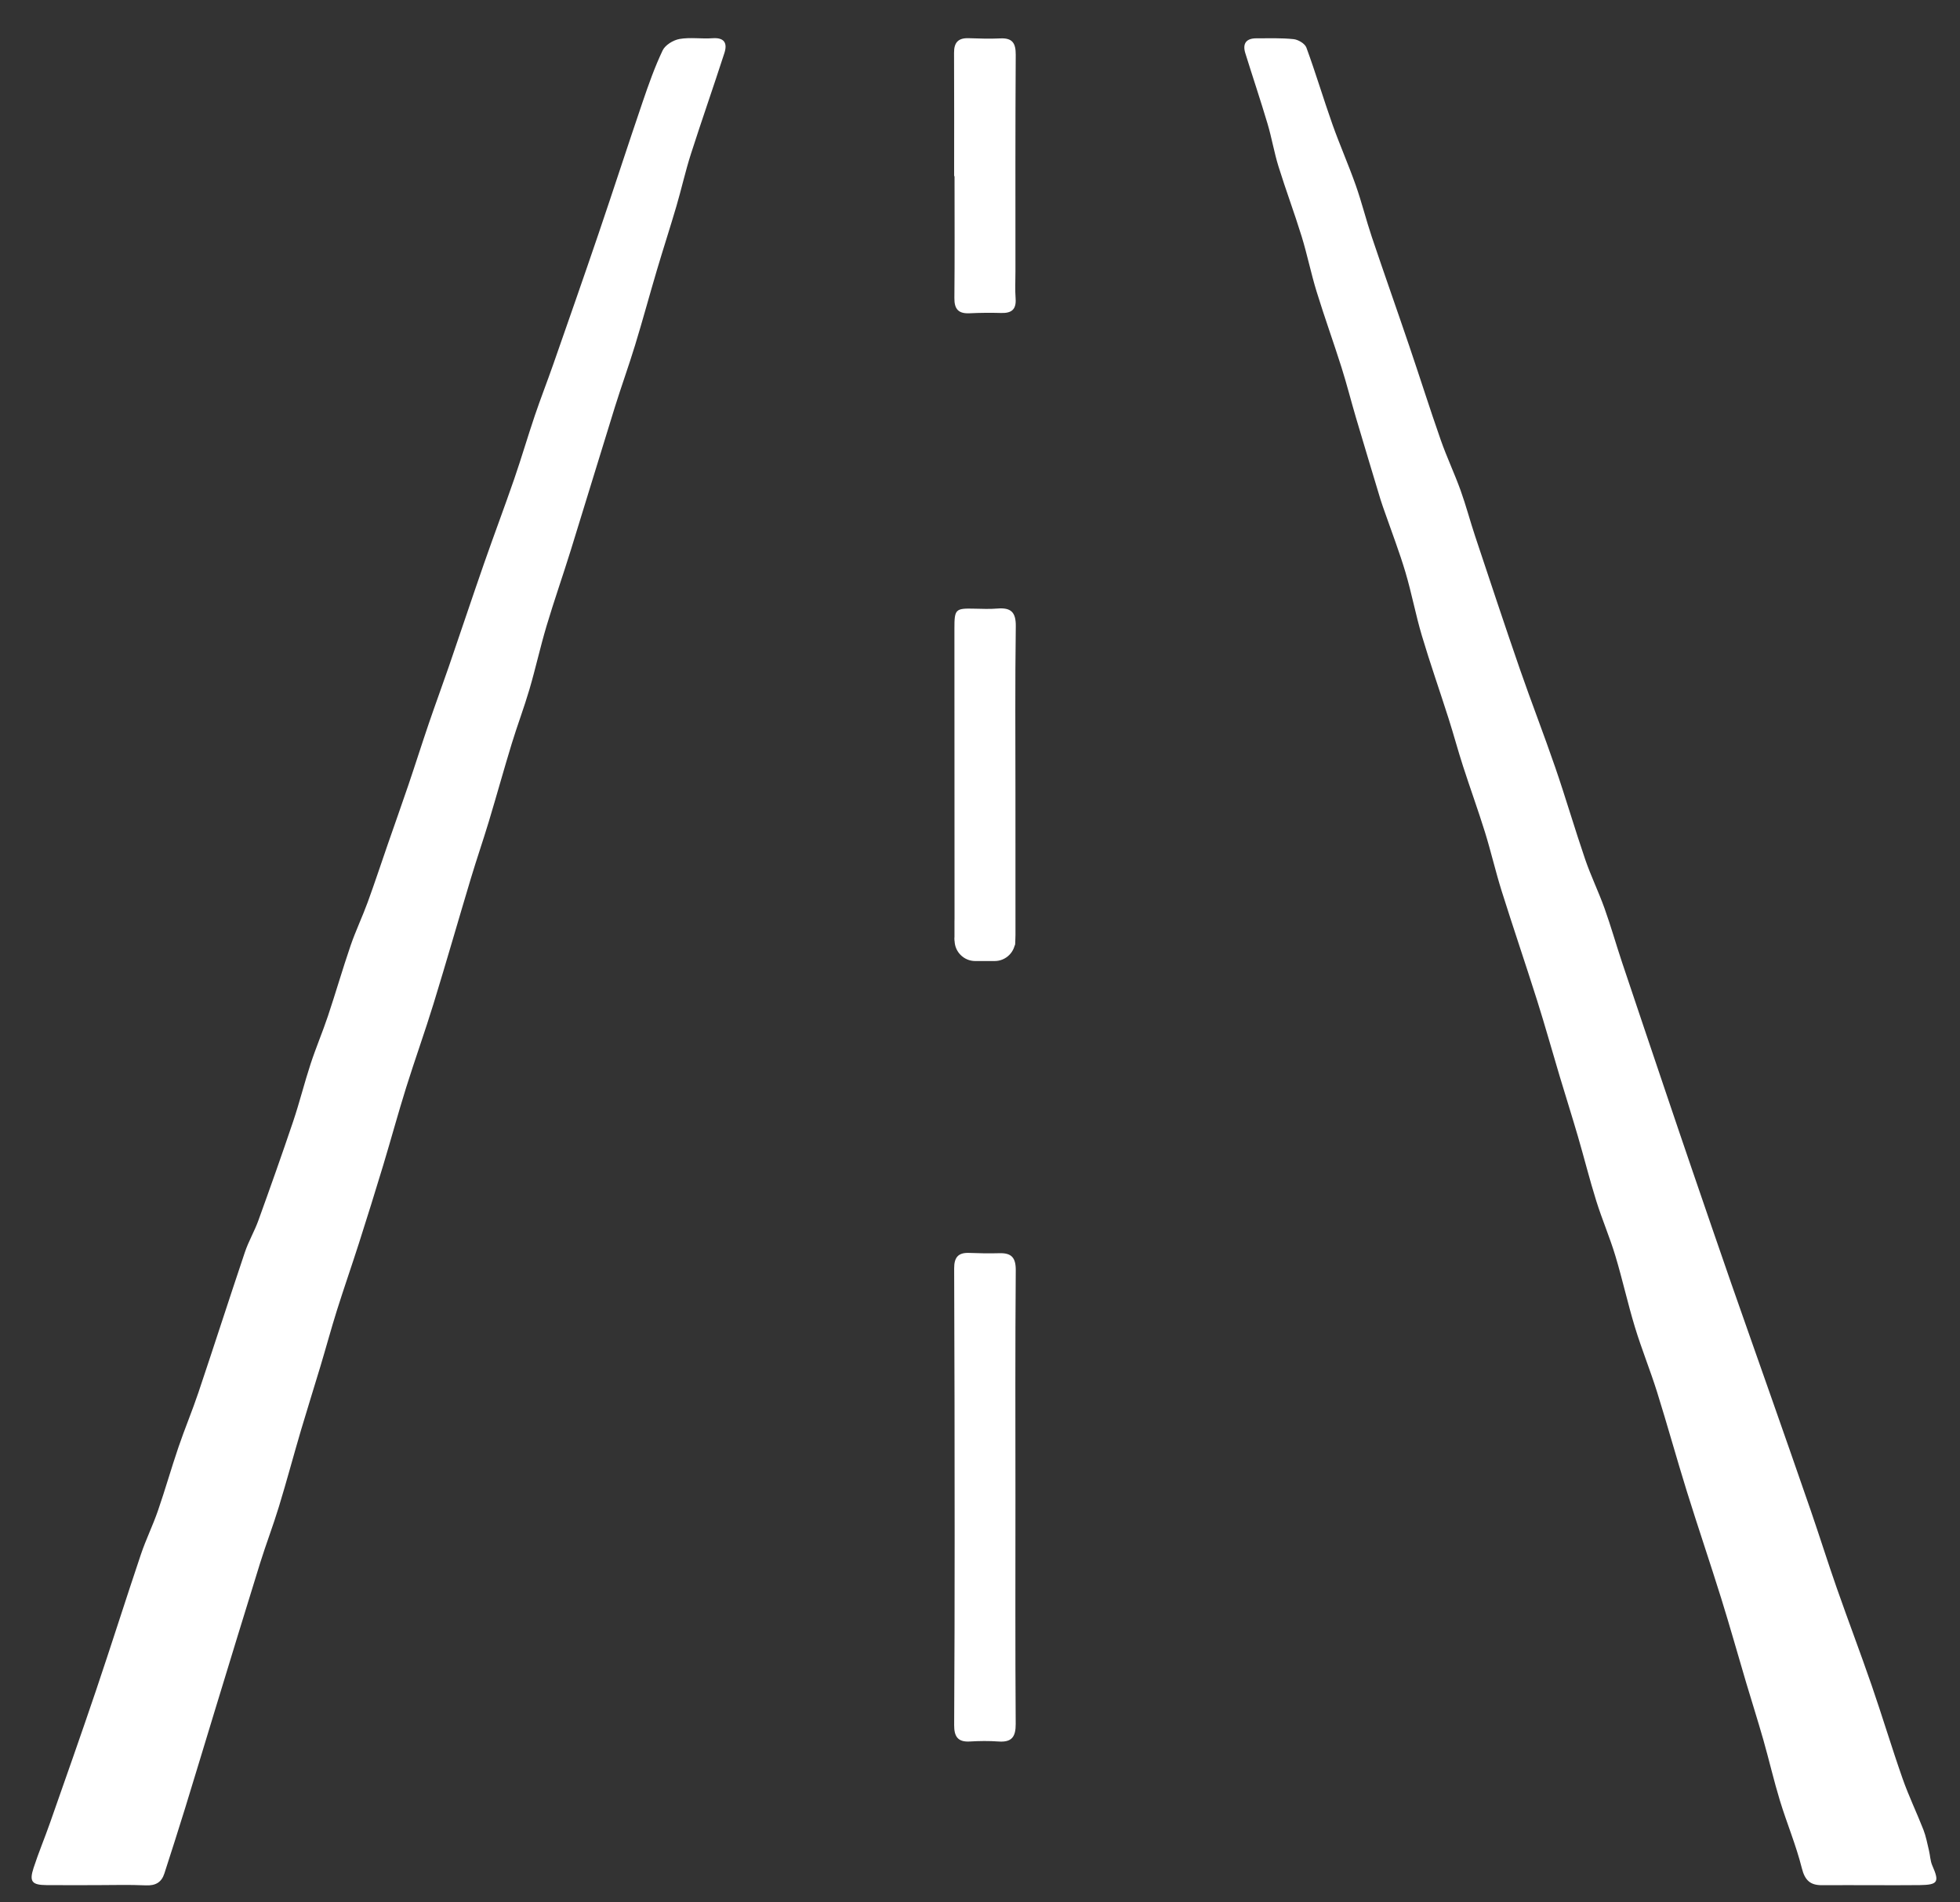 <?xml version="1.0" encoding="utf-8"?>
<!-- Generator: Adobe Illustrator 24.0.1, SVG Export Plug-In . SVG Version: 6.00 Build 0)  -->
<svg version="1.1" id="Camada_1" xmlns="http://www.w3.org/2000/svg" xmlns:xlink="http://www.w3.org/1999/xlink" x="0px" y="0px"
	 viewBox="0 0 681.86 661.69" style="enable-background:new 0 0 681.86 661.69;" xml:space="preserve">
<rect x="0" y="0" width="681.86" height="661.69" fill="#333333" stroke="none"/>
<style type="text/css">
	.st0{fill:#FFFFFF;}
</style>
<g>
	<path class="st0" d="M33.22,655.81c-5.67,0-11.33,0.03-17-0.01c-5.1-0.04-6.1-1.19-4.55-5.95c1.73-5.33,3.92-10.52,5.77-15.82
		c5.36-15.27,10.75-30.52,15.93-45.85c5.33-15.78,10.34-31.66,15.65-47.44c1.73-5.15,4.16-10.07,5.93-15.21
		c2.53-7.32,4.64-14.78,7.14-22.1c2.18-6.4,4.81-12.66,6.96-19.07c5.46-16.25,10.7-32.58,16.17-48.82
		c1.26-3.74,3.31-7.21,4.65-10.92c4.15-11.48,8.23-22.98,12.13-34.54c2.21-6.57,3.88-13.33,6.04-19.92
		c1.84-5.63,4.17-11.09,6.05-16.71c2.72-8.14,5.1-16.39,7.88-24.51c1.75-5.1,4.09-9.99,5.94-15.05c2.44-6.68,4.66-13.45,6.99-20.17
		c2.37-6.85,4.81-13.67,7.14-20.53c2.44-7.18,4.72-14.42,7.17-21.6c2.24-6.57,4.65-13.07,6.91-19.64c4.13-12,8.13-24.03,12.3-36.01
		c3.42-9.81,7.09-19.53,10.48-29.35c2.52-7.31,4.69-14.73,7.17-22.06c2.01-5.94,4.3-11.78,6.37-17.7
		c5.27-15.1,10.57-30.2,15.72-45.35c5.2-15.28,10.16-30.64,15.37-45.92c2.08-6.1,4.23-12.22,6.99-18.02c0.9-1.89,3.7-3.6,5.89-3.98
		c3.72-0.65,7.65,0.02,11.46-0.26c4.16-0.3,5.24,1.74,4.14,5.14c-3.8,11.76-7.9,23.42-11.67,35.18c-1.91,5.98-3.27,12.13-5.04,18.16
		c-2.18,7.42-4.57,14.77-6.77,22.18c-2.58,8.7-4.94,17.46-7.6,26.14c-2.22,7.26-4.81,14.41-7.07,21.66
		c-5.15,16.54-10.16,33.13-15.3,49.67c-2.74,8.82-5.8,17.54-8.44,26.39c-2.17,7.28-3.8,14.72-5.94,22.01
		c-1.86,6.33-4.21,12.52-6.14,18.83c-2.75,8.99-5.25,18.05-7.96,27.05c-2.01,6.66-4.28,13.23-6.28,19.89
		c-4.36,14.51-8.52,29.07-12.97,43.55c-3.01,9.79-6.48,19.43-9.54,29.2c-2.81,8.99-5.28,18.08-8,27.1
		c-2.73,9.02-5.53,18.01-8.4,26.98c-2.5,7.82-5.21,15.58-7.68,23.41c-2.03,6.47-3.8,13.02-5.75,19.51
		c-2.22,7.41-4.56,14.78-6.75,22.19c-2.61,8.86-4.99,17.8-7.69,26.63c-2.02,6.63-4.51,13.11-6.57,19.72
		c-5.3,17.04-10.49,34.12-15.71,51.19c-3.47,11.35-6.87,22.71-10.37,34.05c-2.33,7.57-4.76,15.1-7.19,22.64
		c-1,3.11-3.11,4.27-6.47,4.12C44.89,655.62,39.05,655.81,33.22,655.81z"/>
	<path class="st0" d="M650.85,655.82c-5.66,0-11.33-0.03-16.99,0.01c-4.08,0.02-5.96-1.66-7.03-5.94
		c-1.99-7.96-5.22-15.61-7.62-23.48c-2.12-6.96-3.75-14.06-5.74-21.06c-1.9-6.66-4-13.26-5.98-19.9
		c-2.91-9.81-5.67-19.67-8.71-29.43c-3.88-12.43-8.08-24.77-11.95-37.2c-3.57-11.49-6.77-23.09-10.36-34.57
		c-2.37-7.57-5.38-14.93-7.69-22.52c-2.5-8.22-4.34-16.64-6.82-24.86c-1.94-6.43-4.62-12.64-6.63-19.06
		c-2.32-7.41-4.2-14.96-6.38-22.42c-2.07-7.09-4.31-14.14-6.43-21.22c-2.61-8.71-5.04-17.47-7.78-26.13
		c-4.02-12.73-8.34-25.36-12.34-38.09c-2.12-6.76-3.7-13.68-5.8-20.45c-2.4-7.72-5.17-15.32-7.65-23.01
		c-1.78-5.5-3.27-11.09-5.03-16.59c-3.05-9.58-6.39-19.08-9.26-28.72c-2.17-7.29-3.56-14.82-5.73-22.12
		c-2.06-6.94-4.68-13.72-7.06-20.57c-0.54-1.57-1.13-3.12-1.61-4.71c-2.85-9.45-5.71-18.91-8.51-28.38
		c-1.73-5.85-3.22-11.78-5.06-17.59c-2.79-8.81-5.93-17.5-8.65-26.33c-1.95-6.32-3.25-12.83-5.19-19.15
		c-2.52-8.19-5.54-16.23-8.08-24.41c-1.51-4.88-2.35-9.97-3.81-14.87c-2.45-8.22-5.18-16.35-7.73-24.54
		c-1.05-3.36,0.3-5.18,3.84-5.18c4.33,0,8.69-0.16,12.97,0.29c1.61,0.17,3.94,1.56,4.44,2.95c3.23,8.8,5.91,17.81,9.04,26.65
		c2.53,7.14,5.6,14.08,8.12,21.21c2.09,5.92,3.59,12.04,5.59,17.99c4.26,12.66,8.72,25.25,13.01,37.89
		c3.71,10.92,7.18,21.92,10.99,32.8c2.07,5.91,4.77,11.6,6.89,17.49c1.9,5.28,3.32,10.73,5.1,16.06c5.11,15.35,10.19,30.71,15.48,46
		c3.98,11.49,8.4,22.83,12.35,34.32c3.64,10.58,6.77,21.33,10.39,31.92c1.97,5.76,4.66,11.27,6.72,17.01
		c2.23,6.22,4.03,12.58,6.12,18.85c5.02,15.02,10.1,30.02,15.16,45.03c3.06,9.05,6.12,18.11,9.22,27.15
		c4.55,13.27,9.09,26.54,13.7,39.79c4.56,13.09,9.21,26.15,13.79,39.24c4.62,13.19,9.26,26.37,13.81,39.59
		c3.06,8.89,5.87,17.86,8.97,26.73c3.98,11.37,8.26,22.63,12.19,34.01c3.71,10.75,6.98,21.65,10.74,32.38
		c2.12,6.06,4.93,11.87,7.27,17.86c0.89,2.29,1.34,4.76,1.92,7.16c0.43,1.77,0.46,3.69,1.18,5.32c2.52,5.72,1.99,6.69-4.41,6.78
		c-5.66,0.08-11.33,0.02-16.99,0.02C650.85,655.81,650.85,655.81,650.85,655.82z"/>
	<path class="st0" d="M353.26,521.3c0,26.14-0.09,52.28,0.09,78.41c0.03,4.55-1.39,6.46-5.99,6.13c-3.31-0.24-6.66-0.2-9.98,0
		c-4.25,0.25-5.47-1.84-5.44-5.75c0.13-21.97,0.17-43.95,0.17-65.92c-0.01-30.96-0.04-61.93-0.17-92.89
		c-0.02-3.84,1.38-5.57,5.25-5.41c3.49,0.14,6.99,0.2,10.47,0.1c4.2-0.12,5.74,1.51,5.71,5.93
		C353.16,468.36,353.25,494.83,353.26,521.3z"/>
	<path class="st0" d="M353.38,217.89c0.07-5-1.75-6.56-6.37-6.19c-2.65,0.22-5.32,0.11-7.98,0.05c-6.67-0.17-7.01,0.15-7,6.95
		c0.01,33.62,0.03,67.23,0.04,100.85c0,0.39-0.01,0.78-0.02,1.17v5.72c0.02,0.2,0.04,0.4,0.06,0.59c0.02,0.16,0.06,0.31,0.08,0.47
		c3.21,3.61,8.01,5.8,12.92,5.27c2.91-0.32,5.49-2.03,7.93-3.91c0.16-1.02,0.23-2.21,0.23-3.62c0.01-16.14-0.01-32.28-0.01-48.43
		C353.26,257.17,353.11,237.53,353.38,217.89z"/>
	<path class="st0" d="M331.93,61.28c0-14.31,0.05-28.62-0.03-42.94c-0.02-3.63,1.53-5.17,5.11-5.05c3.66,0.13,7.33,0.24,10.98,0.07
		c4.17-0.2,5.39,1.61,5.37,5.67c-0.16,25.13-0.1,50.27-0.1,75.4c0,3.16-0.17,6.34,0.06,9.48c0.27,3.78-1.46,5.07-4.99,4.97
		c-3.66-0.1-7.33-0.08-10.98,0.1c-3.83,0.19-5.37-1.35-5.33-5.27c0.14-14.15,0.05-28.29,0.05-42.44
		C332.01,61.28,331.97,61.28,331.93,61.28z"/>
</g>
<path class="st0" d="M346.04,334.33h-6.78c-3.95,0-7.17-3.23-7.17-7.17v0c0-3.95,3.23-7.17,7.17-7.17h6.78
	c3.95,0,7.17,3.23,7.17,7.17v0C353.22,331.1,349.99,334.33,346.04,334.33z"/>
</svg>
